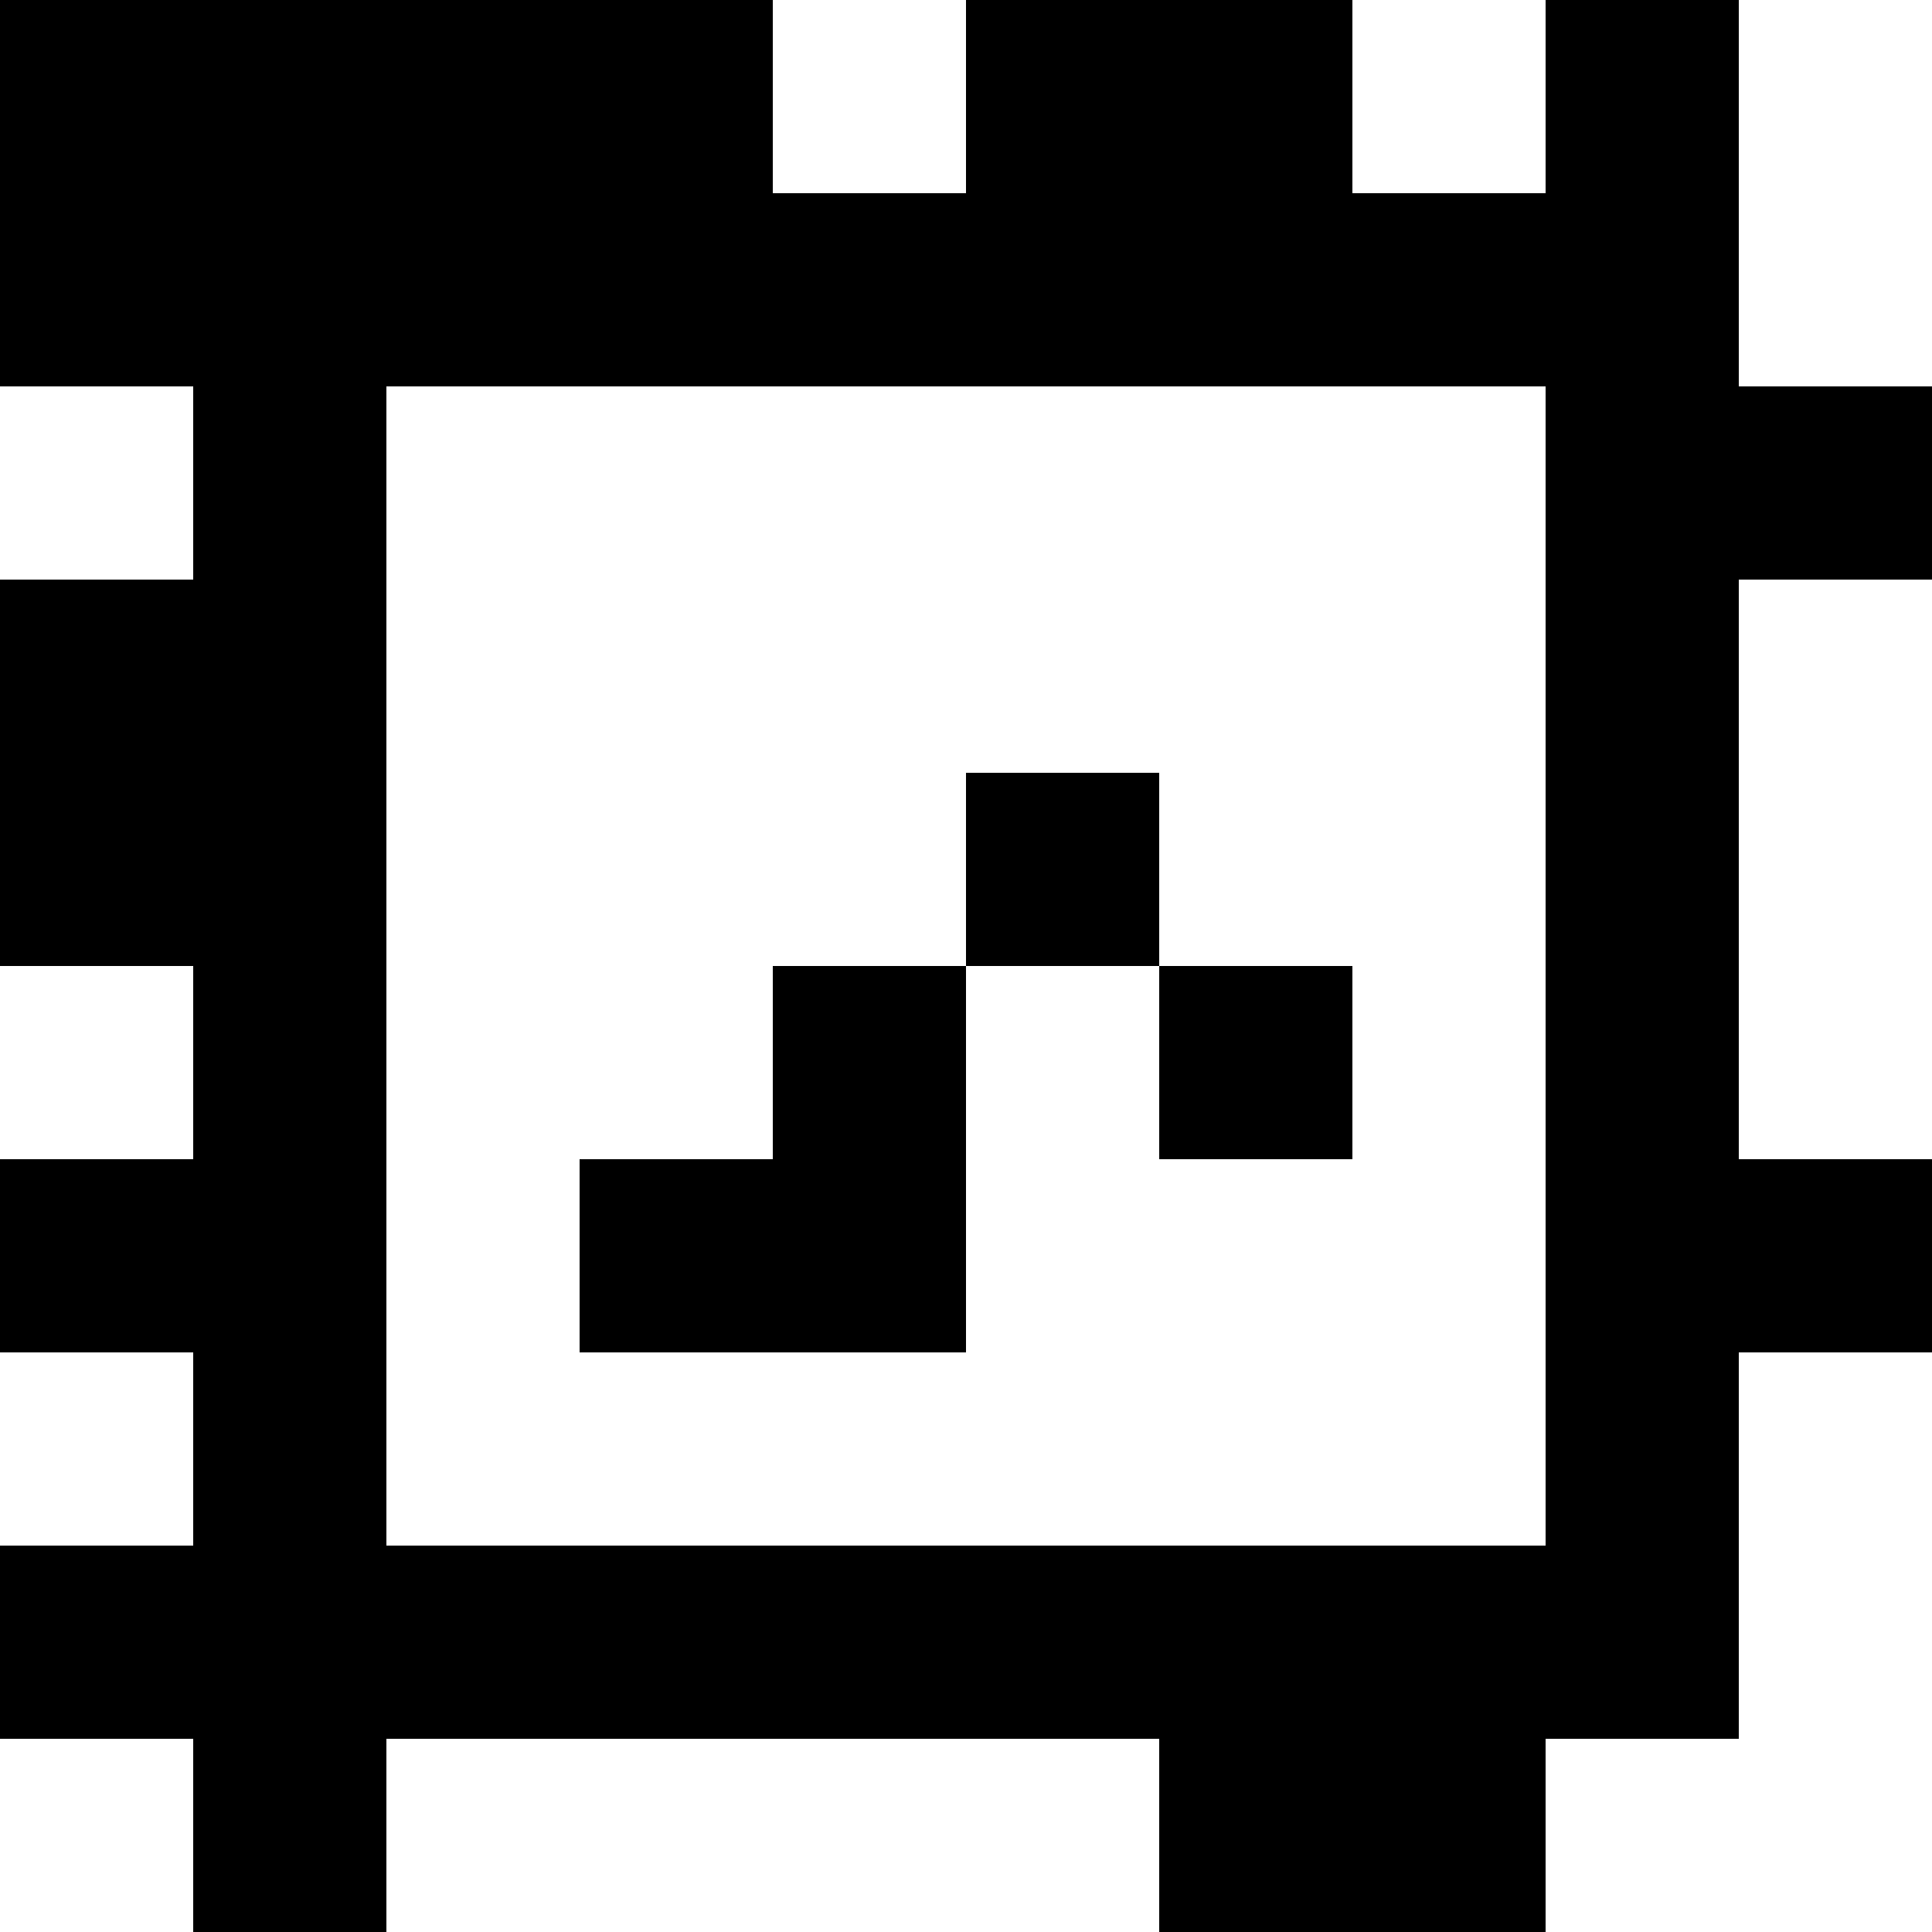<?xml version="1.0" standalone="yes"?>
<svg xmlns="http://www.w3.org/2000/svg" width="100" height="100">
<rect width="100%" height="100%" fill="#808080" stroke="none"/>
<path style="fill:#000000; stroke:none;" d="M0 0L0 20L10 20L10 30L0 30L0 50L10 50L10 60L0 60L0 70L10 70L10 80L0 80L0 90L10 90L10 100L20 100L20 90L60 90L60 100L80 100L80 90L90 90L90 70L100 70L100 60L90 60L90 30L100 30L100 20L90 20L90 0L80 0L80 10L70 10L70 0L50 0L50 10L40 10L40 0L0 0z"/>
<path style="fill:#ffffff; stroke:none;" d="M40 0L40 10L50 10L50 0L40 0M70 0L70 10L80 10L80 0L70 0M90 0L90 20L100 20L100 0L90 0M0 20L0 30L10 30L10 20L0 20M20 20L20 80L80 80L80 20L20 20M90 30L90 60L100 60L100 30L90 30z"/>
<path style="fill:#000000; stroke:none;" d="M50 40L50 50L40 50L40 60L30 60L30 70L50 70L50 50L60 50L60 60L70 60L70 50L60 50L60 40L50 40z"/>
<path style="fill:#ffffff; stroke:none;" d="M0 50L0 60L10 60L10 50L0 50M0 70L0 80L10 80L10 70L0 70M90 70L90 90L80 90L80 100L100 100L100 70L90 70M0 90L0 100L10 100L10 90L0 90M20 90L20 100L60 100L60 90L20 90z"/>
</svg>
